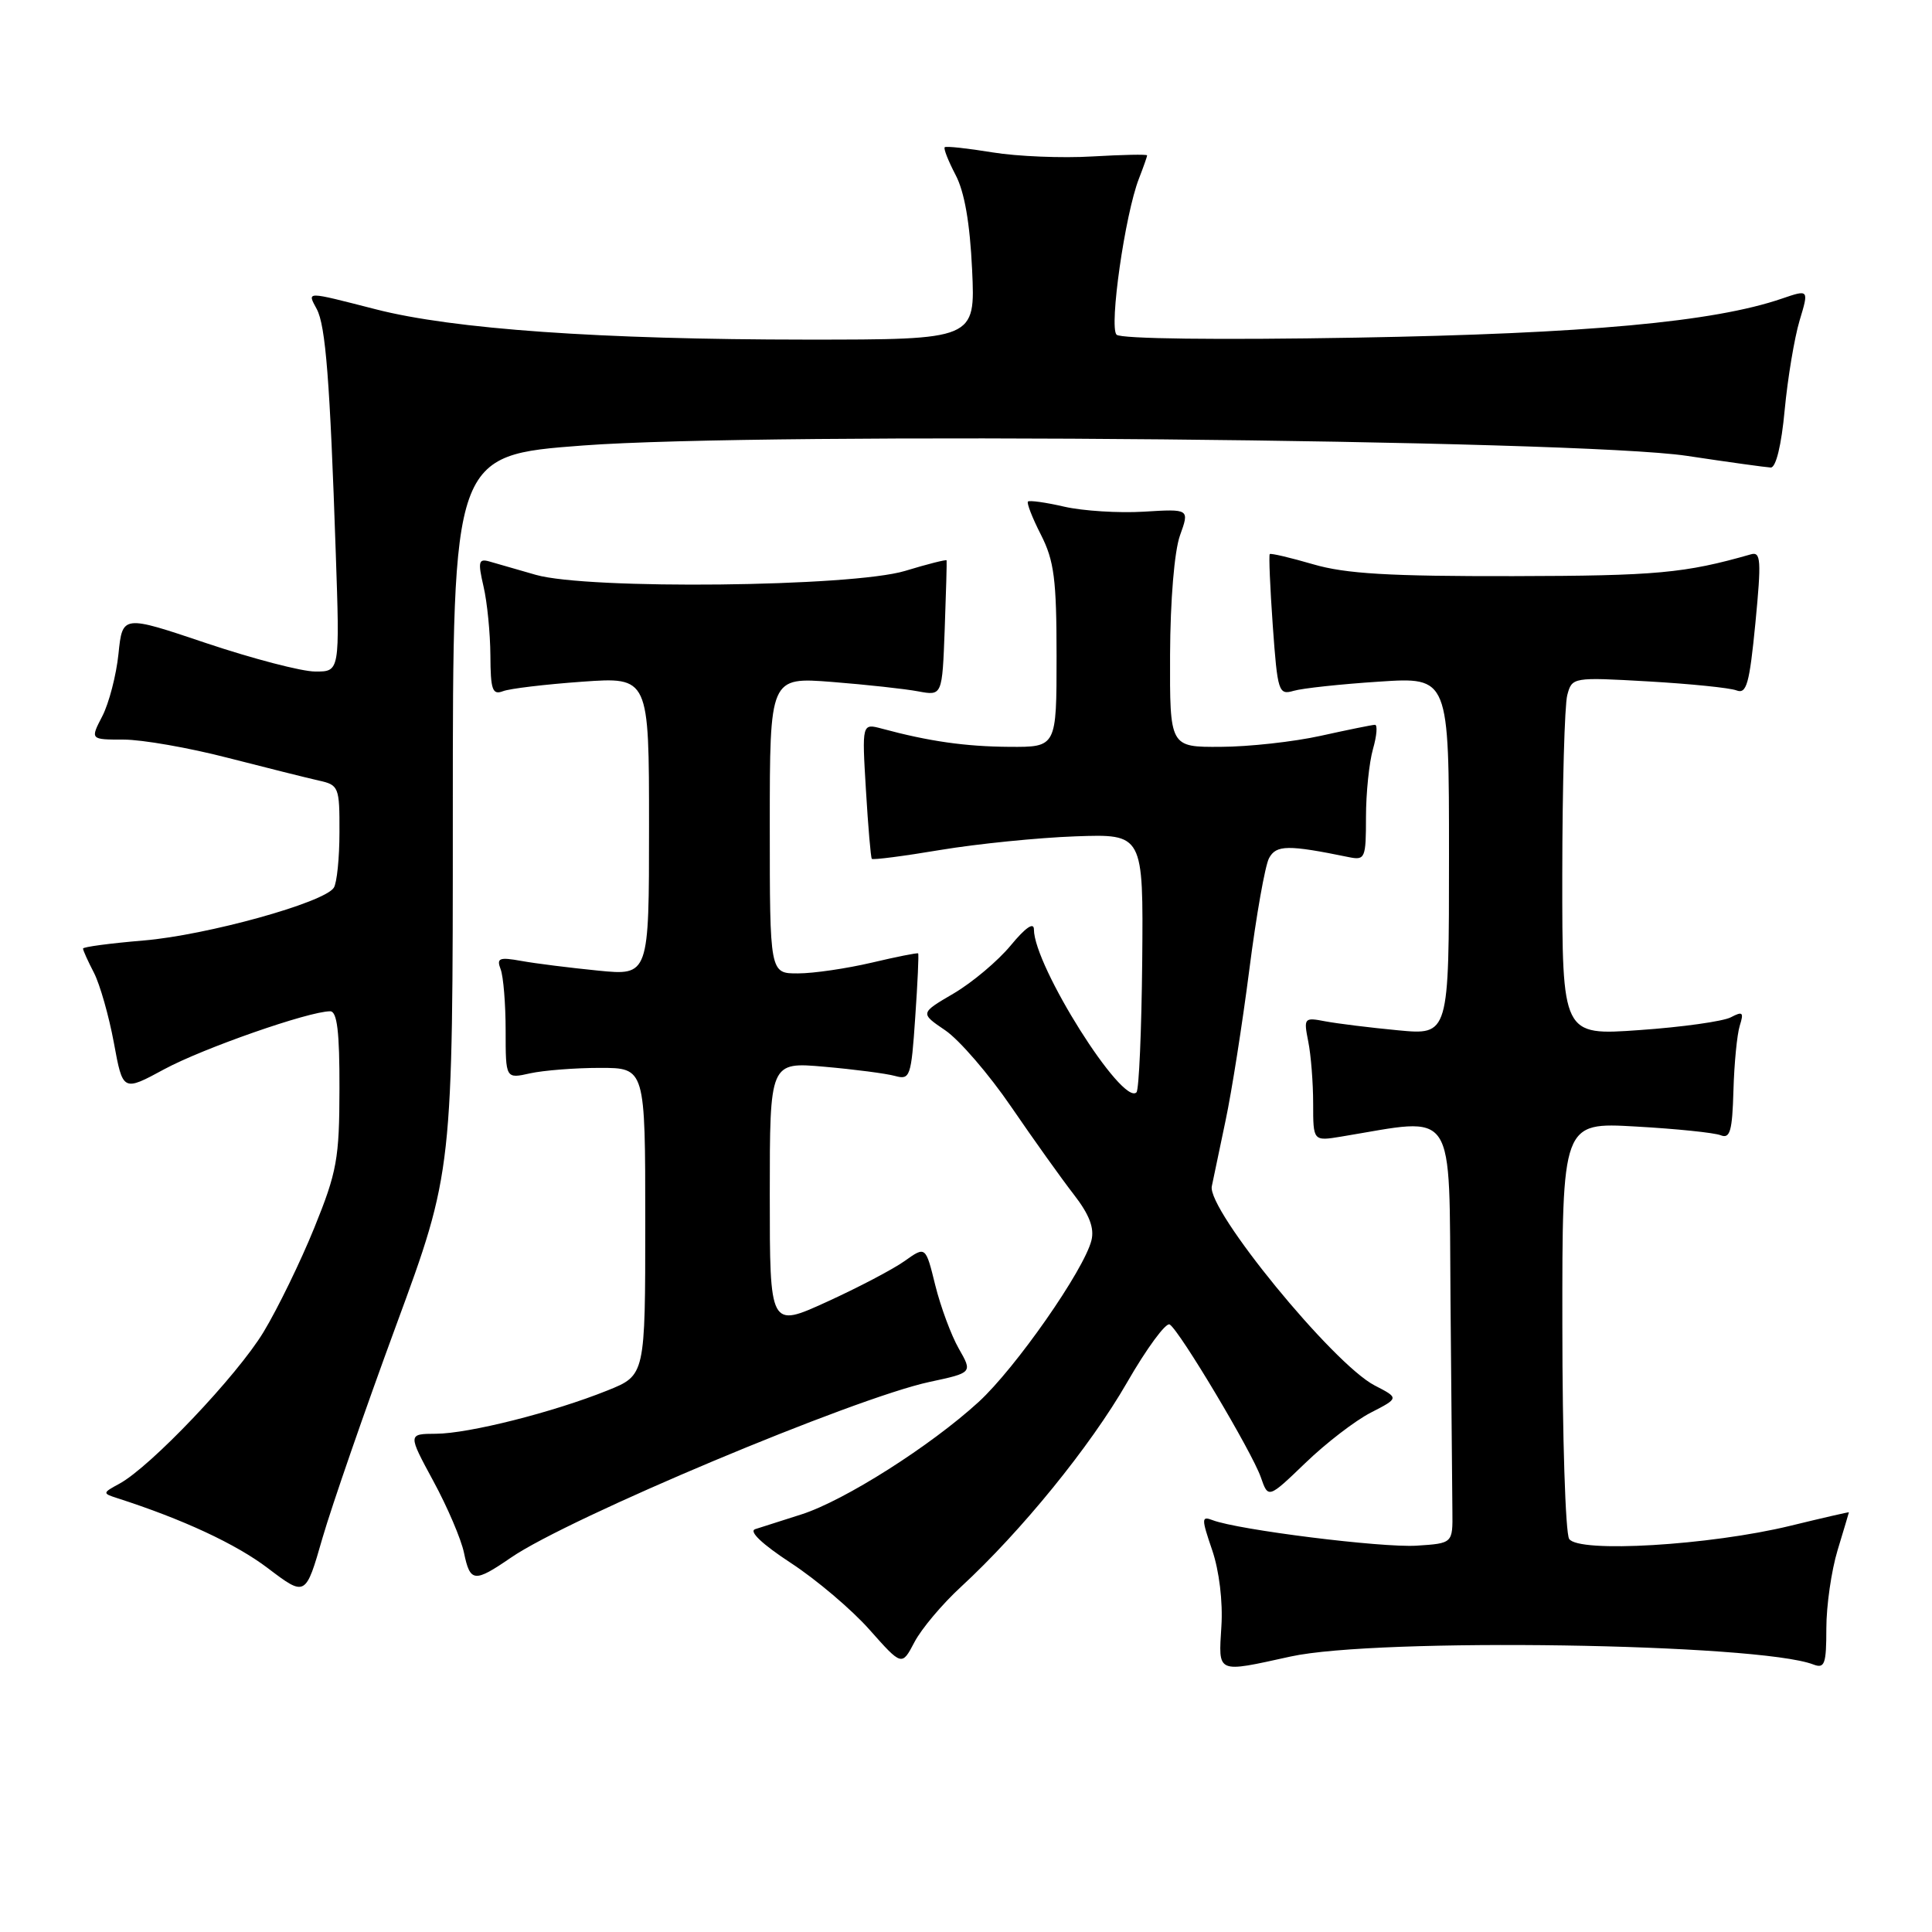 <?xml version="1.0" encoding="UTF-8" standalone="no"?>
<!DOCTYPE svg PUBLIC "-//W3C//DTD SVG 1.1//EN" "http://www.w3.org/Graphics/SVG/1.1/DTD/svg11.dtd" >
<svg xmlns="http://www.w3.org/2000/svg" xmlns:xlink="http://www.w3.org/1999/xlink" version="1.1" viewBox="0 0 256 256">
 <g >
 <path fill="currentColor"
d=" M 127.33 210.27 C 135.34 202.88 144.45 191.68 149.32 183.22 C 151.94 178.66 154.50 175.19 154.99 175.50 C 156.31 176.31 165.89 192.38 167.06 195.73 C 168.05 198.58 168.05 198.58 172.97 193.85 C 175.67 191.24 179.57 188.24 181.64 187.18 C 185.39 185.25 185.39 185.25 182.15 183.58 C 176.64 180.73 159.93 160.29 160.57 157.19 C 160.76 156.26 161.58 152.35 162.39 148.50 C 163.21 144.65 164.62 135.65 165.54 128.50 C 166.45 121.35 167.63 114.70 168.15 113.72 C 169.10 111.94 170.66 111.92 178.75 113.58 C 180.88 114.01 181.00 113.72 181.00 108.26 C 181.00 105.09 181.42 101.03 181.93 99.24 C 182.44 97.46 182.55 96.02 182.18 96.04 C 181.81 96.05 178.57 96.71 175.00 97.50 C 171.43 98.29 165.46 98.95 161.75 98.96 C 155.00 99.00 155.00 99.00 155.04 86.75 C 155.07 79.52 155.61 73.05 156.35 70.96 C 157.62 67.43 157.62 67.43 151.56 67.80 C 148.23 68.00 143.49 67.70 141.03 67.14 C 138.57 66.57 136.40 66.27 136.21 66.46 C 136.02 66.65 136.79 68.63 137.93 70.86 C 139.68 74.30 140.00 76.76 140.00 86.96 C 140.00 99.00 140.00 99.00 133.75 98.96 C 127.89 98.92 123.09 98.23 116.86 96.55 C 114.21 95.84 114.21 95.84 114.74 104.67 C 115.03 109.53 115.38 113.64 115.52 113.80 C 115.65 113.97 119.76 113.44 124.63 112.62 C 129.51 111.81 137.55 111.00 142.50 110.82 C 151.50 110.50 151.50 110.50 151.35 127.32 C 151.26 136.57 150.92 144.41 150.59 144.74 C 148.73 146.61 137.00 127.98 137.00 123.16 C 137.00 122.13 135.88 122.91 133.93 125.27 C 132.24 127.32 128.84 130.18 126.38 131.63 C 121.90 134.25 121.90 134.25 125.26 136.53 C 127.11 137.79 131.04 142.34 133.99 146.66 C 136.94 150.97 140.67 156.20 142.28 158.27 C 144.35 160.94 145.03 162.73 144.62 164.36 C 143.63 168.30 134.57 181.28 129.67 185.77 C 123.30 191.60 111.91 198.83 106.21 200.66 C 103.62 201.49 100.86 202.37 100.07 202.62 C 99.18 202.90 101.00 204.62 104.79 207.10 C 108.17 209.31 112.87 213.29 115.22 215.95 C 119.50 220.77 119.50 220.77 121.17 217.59 C 122.09 215.83 124.86 212.54 127.33 210.27 Z  M 171.00 219.50 C 182.44 216.98 232.97 217.75 240.27 220.55 C 241.78 221.13 242.00 220.52 242.00 215.77 C 242.00 212.77 242.67 208.11 243.49 205.41 C 244.31 202.71 244.98 200.45 244.99 200.39 C 245.00 200.33 241.51 201.13 237.25 202.17 C 226.57 204.77 209.12 205.81 207.92 203.91 C 207.43 203.13 207.02 190.40 207.02 175.60 C 207.00 148.71 207.00 148.71 216.75 149.27 C 222.11 149.57 227.18 150.09 228.01 150.43 C 229.24 150.92 229.54 149.87 229.69 144.50 C 229.79 140.91 230.17 137.04 230.53 135.90 C 231.09 134.13 230.92 133.97 229.34 134.80 C 228.33 135.33 222.89 136.10 217.25 136.49 C 207.00 137.22 207.00 137.22 207.01 115.86 C 207.02 104.11 207.32 93.42 207.67 92.11 C 208.30 89.74 208.39 89.72 218.40 90.29 C 223.96 90.61 229.21 91.14 230.09 91.48 C 231.43 92.00 231.81 90.64 232.60 82.55 C 233.40 74.24 233.33 73.07 232.01 73.45 C 223.23 75.96 219.53 76.30 200.50 76.34 C 184.07 76.37 178.30 76.03 174.00 74.77 C 170.98 73.89 168.39 73.28 168.25 73.42 C 168.11 73.55 168.29 77.83 168.65 82.91 C 169.28 91.68 169.42 92.12 171.41 91.54 C 172.56 91.20 177.66 90.65 182.75 90.32 C 192.00 89.71 192.00 89.71 192.00 113.43 C 192.00 137.16 192.00 137.16 185.25 136.52 C 181.54 136.17 177.20 135.63 175.60 135.33 C 172.80 134.79 172.73 134.88 173.35 138.01 C 173.71 139.79 174.00 143.49 174.00 146.23 C 174.00 151.22 174.00 151.22 177.75 150.60 C 193.17 148.06 191.98 146.26 192.20 172.38 C 192.32 185.37 192.43 197.91 192.45 200.25 C 192.50 204.50 192.50 204.50 187.70 204.81 C 183.09 205.10 164.05 202.72 160.68 201.43 C 159.19 200.86 159.18 201.18 160.62 205.40 C 161.55 208.12 162.05 212.24 161.84 215.50 C 161.45 221.82 161.12 221.67 171.00 219.50 Z  M 52.49 175.62 C 60.00 155.23 60.00 155.23 60.00 107.78 C 60.00 60.33 60.00 60.33 77.25 59.03 C 101.38 57.21 208.99 58.23 223.50 60.40 C 229.00 61.23 234.01 61.92 234.63 61.95 C 235.32 61.98 236.05 59.00 236.48 54.32 C 236.88 50.09 237.77 44.77 238.45 42.49 C 239.70 38.34 239.70 38.34 236.10 39.57 C 227.09 42.66 210.22 44.21 179.69 44.74 C 161.41 45.06 148.50 44.90 147.95 44.35 C 146.94 43.34 149.07 28.40 150.91 23.68 C 151.51 22.14 152.00 20.74 152.00 20.59 C 152.00 20.43 148.74 20.50 144.75 20.73 C 140.76 20.97 134.80 20.73 131.50 20.19 C 128.20 19.65 125.35 19.34 125.18 19.51 C 125.00 19.68 125.65 21.32 126.61 23.16 C 127.80 25.40 128.52 29.55 128.81 35.75 C 129.24 45.00 129.24 45.00 106.87 45.00 C 79.58 44.99 60.04 43.62 49.78 40.98 C 40.36 38.57 40.70 38.57 41.97 40.95 C 43.15 43.15 43.72 50.45 44.49 73.25 C 45.03 89.00 45.03 89.00 41.76 88.98 C 39.97 88.98 33.49 87.28 27.36 85.23 C 16.23 81.48 16.23 81.48 15.70 86.63 C 15.41 89.46 14.44 93.18 13.56 94.89 C 11.95 98.00 11.95 98.00 16.39 98.00 C 18.83 98.00 25.02 99.08 30.16 100.41 C 35.30 101.73 40.74 103.09 42.25 103.43 C 44.89 104.01 45.00 104.28 44.98 110.27 C 44.98 113.70 44.64 117.01 44.23 117.63 C 42.96 119.61 27.38 123.92 19.03 124.62 C 14.61 124.99 11.00 125.47 11.00 125.69 C 11.00 125.92 11.65 127.36 12.45 128.90 C 13.24 130.44 14.43 134.61 15.09 138.18 C 16.28 144.65 16.28 144.65 21.78 141.67 C 26.91 138.90 40.93 134.00 43.75 134.00 C 44.67 134.00 45.00 136.71 44.98 144.25 C 44.97 153.52 44.65 155.28 41.65 162.68 C 39.83 167.17 36.80 173.39 34.92 176.50 C 31.41 182.30 19.91 194.40 15.80 196.61 C 13.58 197.81 13.57 197.88 15.50 198.50 C 24.24 201.31 31.26 204.58 35.49 207.79 C 40.49 211.58 40.49 211.58 42.73 203.79 C 43.97 199.52 48.36 186.84 52.49 175.62 Z  M 67.71 206.39 C 75.36 201.13 113.15 185.26 123.18 183.11 C 128.87 181.89 128.87 181.89 127.04 178.69 C 126.04 176.94 124.64 173.16 123.93 170.31 C 122.65 165.11 122.65 165.11 119.87 167.09 C 118.34 168.18 113.69 170.62 109.54 172.51 C 102.00 175.95 102.00 175.95 102.00 158.33 C 102.00 140.71 102.00 140.71 109.25 141.35 C 113.24 141.70 117.45 142.25 118.60 142.57 C 120.59 143.12 120.74 142.69 121.27 134.83 C 121.59 130.26 121.76 126.43 121.66 126.33 C 121.56 126.23 118.79 126.78 115.49 127.56 C 112.20 128.33 107.81 128.98 105.75 128.98 C 102.00 129.00 102.00 129.00 102.00 109.36 C 102.00 89.72 102.00 89.72 110.25 90.36 C 114.79 90.72 119.93 91.28 121.67 91.61 C 124.85 92.20 124.85 92.20 125.18 83.35 C 125.36 78.48 125.47 74.39 125.43 74.25 C 125.38 74.12 122.90 74.74 119.92 75.65 C 112.88 77.77 77.92 78.15 71.00 76.17 C 68.53 75.46 65.76 74.67 64.85 74.40 C 63.41 73.99 63.31 74.43 64.07 77.71 C 64.56 79.80 64.96 83.91 64.98 86.86 C 65.00 91.40 65.25 92.12 66.64 91.59 C 67.53 91.24 72.26 90.68 77.14 90.33 C 86.00 89.70 86.00 89.70 86.00 109.49 C 86.00 129.28 86.00 129.28 79.25 128.61 C 75.54 128.24 70.96 127.67 69.09 127.33 C 66.14 126.80 65.77 126.95 66.34 128.44 C 66.70 129.39 67.00 133.04 67.00 136.56 C 67.00 142.95 67.00 142.95 70.25 142.22 C 72.04 141.83 76.20 141.50 79.50 141.50 C 85.50 141.50 85.50 141.50 85.50 161.87 C 85.50 182.23 85.50 182.23 80.50 184.24 C 73.29 187.14 62.10 189.96 57.77 189.98 C 54.04 190.00 54.04 190.00 57.42 196.25 C 59.29 199.69 61.11 203.96 61.48 205.75 C 62.30 209.68 62.84 209.73 67.71 206.39 Z "/>
</g>
</svg>